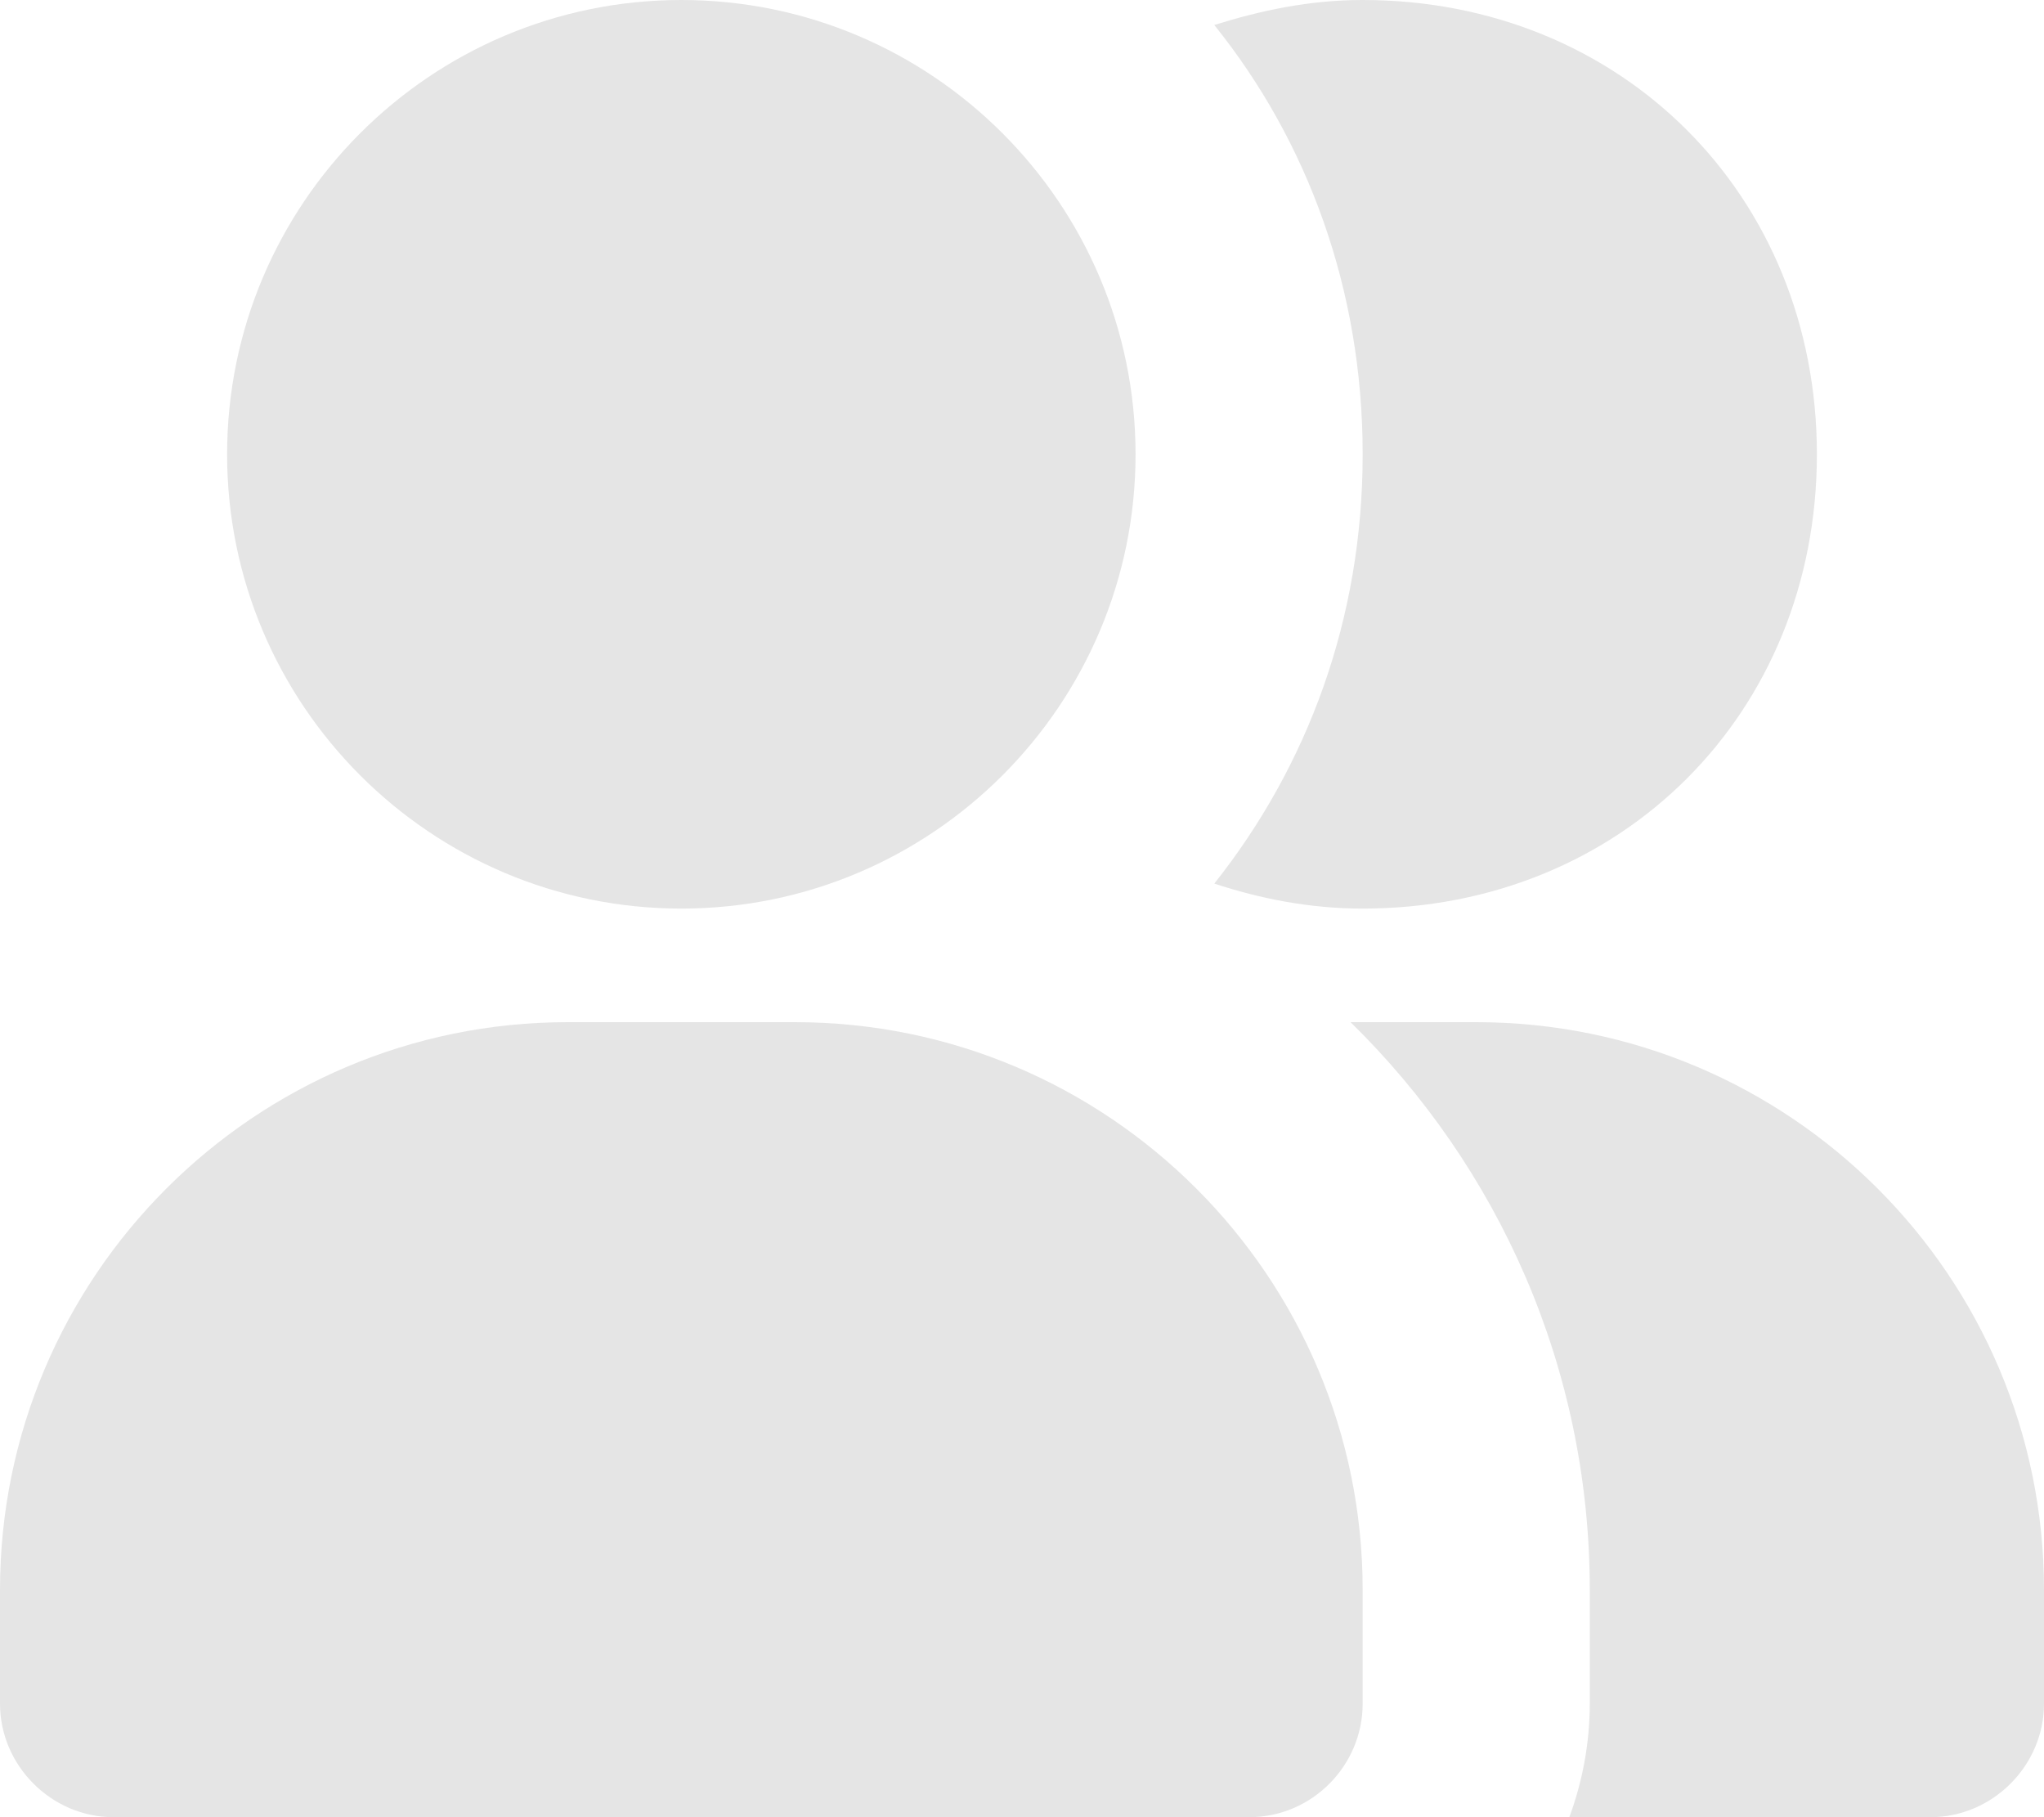 <?xml version="1.0" encoding="UTF-8"?>
<svg id="Layer_2" data-name="Layer 2" xmlns="http://www.w3.org/2000/svg" viewBox="0 0 27 24">
  <defs>
    <style>
      .cls-1 {
        fill: #e5e5e5;
        stroke-width: 0px;
      }
    </style>
  </defs>
  <g id="injected-svg">
    <g>
      <path class="cls-1" d="M9,0C5.69,0,3,2.69,3,6s2.69,6,6,6,6-2.69,6-6S12.31,0,9,0Z"/>
      <path class="cls-1" d="M10.5,13.5h-3c-4.14,0-7.5,3.36-7.5,7.5v1.5c0,.82.68,1.5,1.5,1.5h15c.83,0,1.5-.68,1.5-1.5v-1.5c0-4.14-3.36-7.5-7.5-7.5Z"/>
      <path class="cls-1" d="M18,0c-.71,0-1.35.14-1.96.33,1.23,1.53,1.96,3.49,1.96,5.67s-.73,4.12-1.96,5.67c.61.2,1.26.33,1.96.33,3.42,0,6-2.58,6-6S21.42,0,18,0Z"/>
      <path class="cls-1" d="M19.5,13.5h-1.66c1.95,1.91,3.16,4.56,3.16,7.5v1.5c0,.53-.1,1.04-.27,1.5h4.77c.82,0,1.5-.68,1.5-1.5v-1.5c0-4.14-3.36-7.5-7.5-7.5Z"/>
    </g>
  </g>
</svg>
